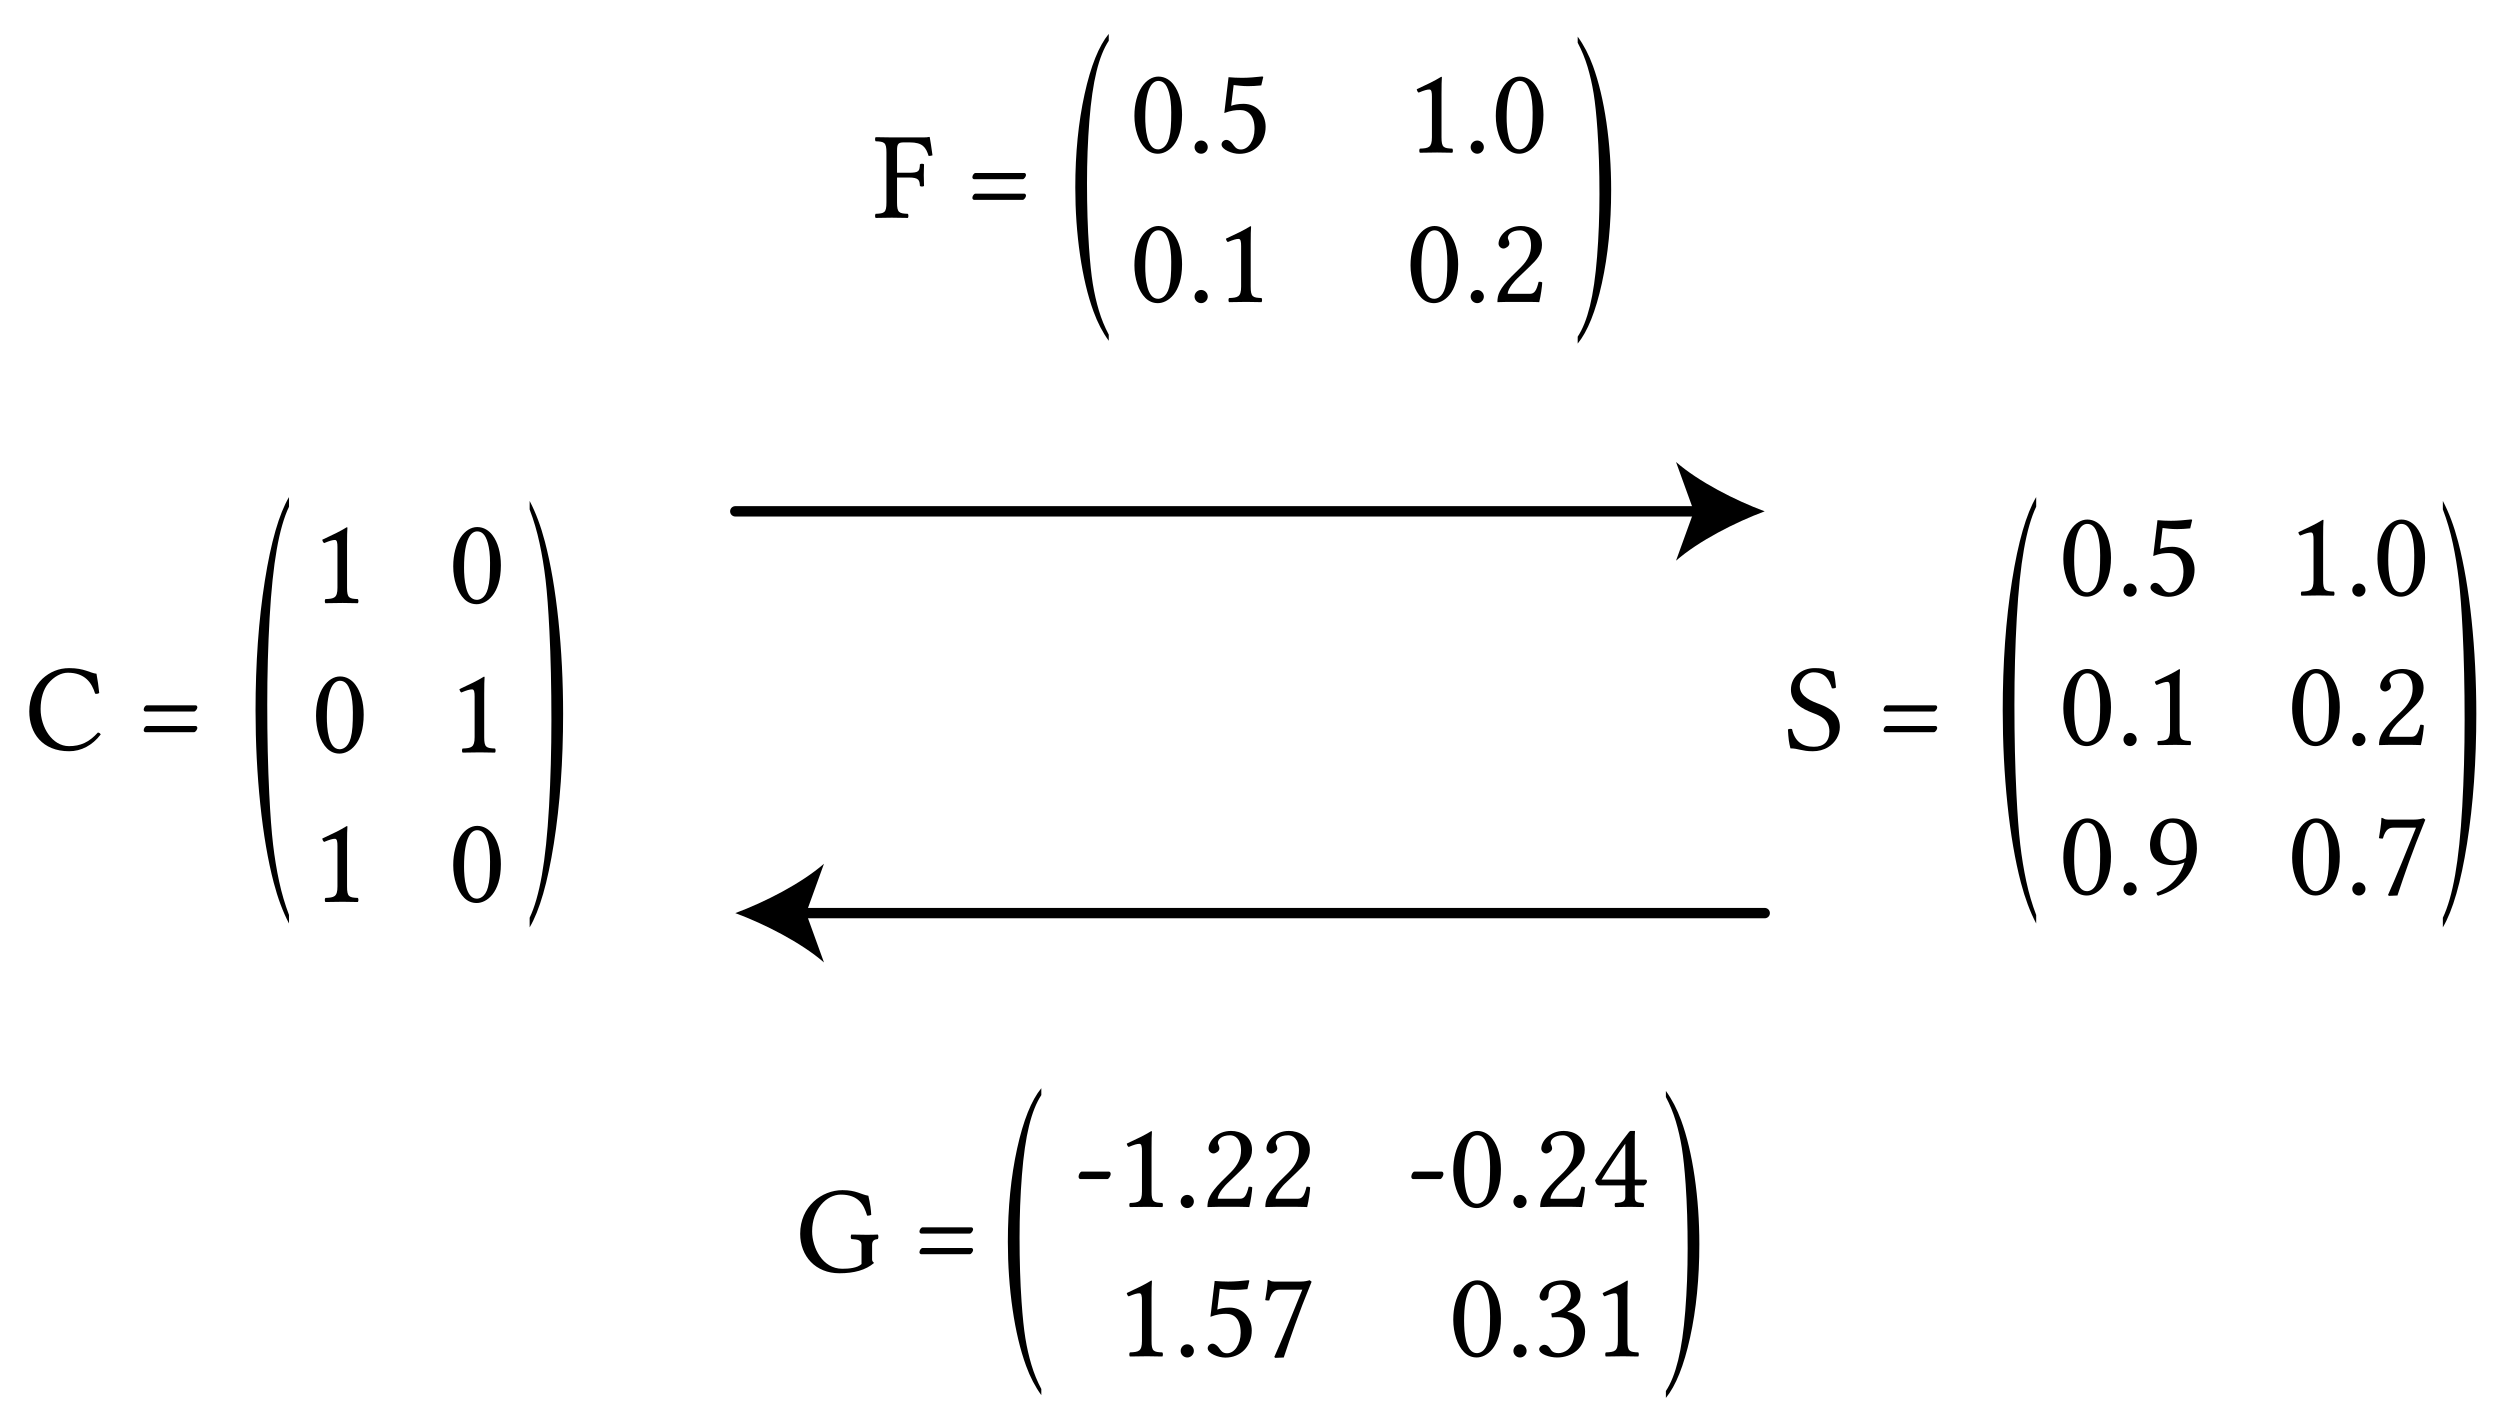 <?xml version="1.0" encoding="UTF-8"?>
<svg xmlns="http://www.w3.org/2000/svg" viewBox="0 0 240.945 137.283">
  <defs>
    <style>
      .uuid-f97c1ab5-4f86-4dcd-b1d0-7a529f80a764 {
        stroke: #000;
        stroke-linecap: round;
        stroke-miterlimit: 10;
      }

      .uuid-f97c1ab5-4f86-4dcd-b1d0-7a529f80a764, .uuid-74c929b1-379a-45f3-995a-caf0a1e78710 {
        fill: none;
      }
    </style>
  </defs>
  <g id="uuid-f1bdd896-2676-487d-8df7-53a095c01d17" data-name="Ebene 2 Kopie">
    <g>
      <path d="M86.454,17.105v2.411c0,.996,.204,1.056,1.043,1.092,.072,.072,.072,.324,0,.396-.42-.012-1.007-.024-1.547-.024-.54,0-1.139,.012-1.559,.024-.072-.072-.072-.324,0-.396,.839-.036,1.043-.096,1.043-1.092v-4.809c0-.996-.204-1.056-1.043-1.091-.072-.072-.072-.324,0-.396,.48,.012,1.164,.024,1.547,.024h3.058c.3,0,.36-.012,.564-.048,.036,0,.048,.012,.048,.036,.024,.096,.204,1.247,.264,1.739-.096,.036-.228,.06-.372,.06-.264-.828-.564-1.307-1.835-1.307h-.54c-.527,0-.671,.12-.671,.768v2.159h1.115c1.02,0,1.056-.156,1.091-.815,.072-.072,.324-.072,.396,0-.012,.312-.024,.624-.024,1.031s.012,.756,.024,1.056c-.072,.072-.324,.072-.396,0-.036-.54-.072-.816-1.091-.816h-1.115Z"/>
      <path d="M93.894,17.273c-.108,0-.18-.096-.18-.192,0-.18,.156-.408,.3-.408h4.701c.12,0,.168,.108,.168,.204,0,.12-.168,.396-.324,.396h-4.666Zm0,1.991c-.108,0-.18-.096-.18-.192,0-.18,.156-.408,.3-.408h4.701c.12,0,.168,.108,.168,.204,0,.12-.168,.396-.324,.396h-4.666Z"/>
    </g>
    <g>
      <path d="M110.388,14.313c-.66-.66-1.055-1.859-1.055-3.142,0-2.375,1.127-3.79,2.314-3.79,.648,0,1.151,.36,1.463,.779,.528,.696,.815,1.715,.815,2.903,0,2.818-1.403,3.754-2.327,3.754-.468,0-.875-.168-1.211-.504Zm-.012-3.01c0,1.043,.12,3.094,1.235,3.094,.216,0,.803-.108,1.067-1.091,.168-.612,.204-1.367,.204-2.471,0-1.607-.324-2.519-.695-2.831-.144-.132-.336-.204-.54-.204-.54,0-1.271,.551-1.271,3.502Z"/>
      <path d="M115.764,13.545c.348,0,.636,.288,.636,.636s-.288,.636-.636,.636-.636-.288-.636-.636,.288-.636,.636-.636Z"/>
      <path d="M119.519,10.607c-.432,0-.887,.048-1.523,.288l.408-3.454c.42,.036,.852,.06,1.295,.06,.635,0,1.283-.06,1.967-.132l.084,.048-.191,.815c-.492,.048-.9,.072-1.26,.072-.576,0-.959-.06-1.403-.108l-.24,2.003c.216-.084,.66-.192,1.175-.192,1.344,0,2.147,1.043,2.147,2.207,0,1.511-1.056,2.614-2.543,2.614-.684,0-1.703-.408-1.703-.899,0-.24,.228-.444,.456-.444,.252,0,.456,.18,.611,.384,.18,.24,.336,.54,.792,.54,.719,0,1.319-.839,1.319-1.979,0-1.308-.611-1.823-1.391-1.823Z"/>
      <path d="M110.388,28.713c-.66-.66-1.055-1.859-1.055-3.142,0-2.375,1.127-3.79,2.314-3.79,.648,0,1.151,.36,1.463,.779,.528,.696,.815,1.715,.815,2.903,0,2.818-1.403,3.754-2.327,3.754-.468,0-.875-.168-1.211-.504Zm-.012-3.01c0,1.043,.12,3.094,1.235,3.094,.216,0,.803-.108,1.067-1.091,.168-.612,.204-1.367,.204-2.471,0-1.607-.324-2.519-.695-2.831-.144-.132-.336-.204-.54-.204-.54,0-1.271,.551-1.271,3.502Z"/>
      <path d="M115.764,27.945c.348,0,.636,.288,.636,.636,0,.348-.288,.636-.636,.636s-.636-.288-.636-.636c0-.348,.288-.636,.636-.636Z"/>
      <path d="M121.582,28.725c.072,.072,.072,.324,0,.396-.6-.012-.888-.024-1.463-.024-.647,0-1.079,.012-1.667,.024-.072-.072-.072-.324,0-.396,.84-.036,1.164-.096,1.164-1.092v-3.91c0-.408-.036-.696-.24-.696-.228,0-.492,.072-1.043,.3-.108-.072-.156-.192-.18-.324,1.056-.492,1.691-.791,2.351-1.199,.048,0,.072,0,.072,.06-.024,.156-.036,.887-.036,1.607v4.162c0,.996,.204,1.056,1.043,1.092Z"/>
    </g>
    <g>
      <path d="M139.973,14.325c.072,.072,.072,.324,0,.396-.6-.012-.888-.024-1.463-.024-.647,0-1.079,.012-1.667,.024-.072-.072-.072-.324,0-.396,.84-.036,1.163-.096,1.163-1.092v-3.91c0-.408-.036-.696-.24-.696-.228,0-.491,.072-1.043,.3-.108-.072-.156-.192-.18-.324,1.056-.492,1.69-.791,2.351-1.199,.048,0,.072,0,.072,.06-.024,.156-.036,.887-.036,1.607v4.162c0,.996,.204,1.056,1.043,1.092Z"/>
      <path d="M142.375,13.545c.348,0,.636,.288,.636,.636,0,.348-.288,.636-.636,.636s-.636-.288-.636-.636c0-.348,.288-.636,.636-.636Z"/>
      <path d="M145.218,14.313c-.659-.66-1.055-1.859-1.055-3.142,0-2.375,1.127-3.79,2.314-3.79,.647,0,1.151,.36,1.463,.779,.528,.696,.815,1.715,.815,2.903,0,2.818-1.402,3.754-2.326,3.754-.468,0-.876-.168-1.212-.504Zm-.012-3.01c0,1.043,.12,3.094,1.235,3.094,.216,0,.804-.108,1.067-1.091,.168-.612,.204-1.367,.204-2.471,0-1.607-.324-2.519-.695-2.831-.145-.132-.336-.204-.54-.204-.54,0-1.271,.551-1.271,3.502Z"/>
      <path d="M136.998,28.713c-.659-.66-1.055-1.859-1.055-3.142,0-2.375,1.127-3.79,2.314-3.79,.647,0,1.151,.36,1.463,.779,.528,.696,.815,1.715,.815,2.903,0,2.818-1.402,3.754-2.326,3.754-.468,0-.876-.168-1.212-.504Zm-.012-3.01c0,1.043,.12,3.094,1.235,3.094,.216,0,.804-.108,1.067-1.091,.168-.612,.204-1.367,.204-2.471,0-1.607-.324-2.519-.695-2.831-.145-.132-.336-.204-.54-.204-.54,0-1.271,.551-1.271,3.502Z"/>
      <path d="M142.375,27.945c.348,0,.636,.288,.636,.636s-.288,.636-.636,.636-.636-.288-.636-.636,.288-.636,.636-.636Z"/>
      <path d="M146.586,21.781c.971,0,2.026,.528,2.026,1.823,0,.912-.516,1.439-1.199,2.099l-1.211,1.163c-.061,.06-.888,.875-.888,1.451h2.135c.432,0,.636-.3,.839-1.151,.12-.024,.276,0,.349,.06-.013,.36-.132,1.259-.288,1.895,0,0-.552-.024-.936-.024h-2.099c-.384,0-.996,.024-.996,.024,0-.708,.192-1.283,1.367-2.482l.888-.875c.708-.72,.983-1.343,.983-2.111,0-1.151-.611-1.451-1.043-1.451-.876,0-1.188,.432-1.188,.731,0,.096,.072,.204,.096,.288,.024,.084,.048,.156,.048,.252,0,.264-.359,.48-.563,.48-.252,0-.479-.216-.479-.468,0-.72,.827-1.703,2.159-1.703Z"/>
    </g>
    <path d="M106.86,32.257v.589c-.588-.806-1.079-1.75-1.472-2.832-.561-1.538-.993-3.351-1.297-5.439s-.456-4.257-.456-6.505c0-3.287,.298-6.285,.894-8.995,.596-2.709,1.373-4.647,2.331-5.813v.668c-.479,.722-.873,1.708-1.18,2.958-.308,1.251-.538,2.837-.689,4.756-.152,1.919-.228,3.923-.228,6.012,0,2.27,.064,4.332,.193,6.187,.101,1.463,.224,2.638,.368,3.523,.144,.885,.338,1.736,.582,2.553,.243,.816,.562,1.596,.955,2.338Z"/>
    <path d="M152.055,4.12v-.589c.588,.806,1.078,1.75,1.472,2.832,.562,1.538,.993,3.351,1.297,5.439s.456,4.257,.456,6.505c0,3.287-.299,6.285-.895,8.995-.596,2.709-1.373,4.647-2.33,5.813v-.668c.479-.722,.872-1.708,1.18-2.958,.308-1.251,.537-2.837,.689-4.756,.152-1.919,.228-3.923,.228-6.012,0-2.27-.063-4.332-.192-6.187-.102-1.463-.225-2.638-.368-3.523-.144-.885-.338-1.736-.581-2.553-.244-.816-.562-1.596-.955-2.338Z"/>
    <g>
      <path d="M83.691,115.243c.192,.864,.252,1.343,.276,1.847-.132,.06-.264,.084-.396,.072-.312-1.031-.803-2.027-2.542-2.027-1.391,0-2.758,1.439-2.758,3.538,0,1.583,1.007,3.609,2.902,3.609,.647,0,1.451-.071,1.859-.455v-1.835c0-.48-.324-.528-.983-.576-.072-.072-.072-.36,0-.432,.528,.012,1.091,.024,1.487,.024,.479,0,.779-.012,1.067-.024,.072,.072,.072,.36,0,.432-.348,.036-.552,.156-.552,.576v1.391c0,.132,.06,.229,.192,.336-.815,.696-1.931,.996-3.346,.996-2.291,0-3.778-1.644-3.778-3.802,0-2.638,2.075-4.209,4.078-4.209,1.332,0,1.775,.42,2.495,.54Z"/>
      <path d="M88.795,118.889c-.108,0-.18-.096-.18-.192,0-.18,.156-.408,.3-.408h4.701c.12,0,.168,.108,.168,.204,0,.12-.168,.396-.324,.396h-4.666Zm0,1.991c-.108,0-.18-.096-.18-.192,0-.18,.156-.408,.3-.408h4.701c.12,0,.168,.108,.168,.204,0,.12-.168,.396-.324,.396h-4.666Z"/>
    </g>
    <g>
      <path d="M104.132,113.638c-.108,0-.18-.108-.18-.228,0-.216,.156-.492,.3-.492h2.626c.12,0,.168,.12,.168,.24,0,.144-.168,.48-.324,.48h-2.59Z"/>
      <path d="M112.026,115.94c.072,.072,.072,.324,0,.396-.6-.012-.888-.024-1.463-.024-.647,0-1.079,.012-1.667,.024-.072-.072-.072-.324,0-.396,.839-.036,1.164-.096,1.164-1.092v-3.91c0-.408-.036-.696-.24-.696-.228,0-.492,.072-1.043,.3-.108-.072-.156-.192-.18-.324,1.056-.492,1.691-.791,2.351-1.199,.048,0,.072,0,.072,.06-.024,.156-.036,.887-.036,1.607v4.162c0,.996,.204,1.056,1.043,1.092Z"/>
      <path d="M114.427,115.161c.348,0,.636,.288,.636,.636s-.288,.636-.636,.636-.636-.288-.636-.636,.288-.636,.636-.636Z"/>
      <path d="M118.639,108.996c.971,0,2.027,.528,2.027,1.823,0,.912-.516,1.439-1.2,2.099l-1.211,1.163c-.06,.06-.888,.875-.888,1.451h2.135c.432,0,.636-.3,.839-1.151,.12-.024,.276,0,.348,.06-.012,.36-.132,1.259-.288,1.895,0,0-.552-.024-.936-.024h-2.099c-.384,0-.996,.024-.996,.024,0-.708,.192-1.283,1.367-2.482l.888-.875c.708-.72,.983-1.343,.983-2.111,0-1.151-.612-1.451-1.043-1.451-.875,0-1.187,.432-1.187,.731,0,.096,.072,.204,.096,.288s.048,.156,.048,.252c0,.264-.36,.48-.563,.48-.252,0-.48-.216-.48-.468,0-.72,.828-1.703,2.159-1.703Z"/>
      <path d="M124.218,108.996c.972,0,2.027,.528,2.027,1.823,0,.912-.517,1.439-1.2,2.099l-1.211,1.163c-.06,.06-.888,.875-.888,1.451h2.135c.432,0,.636-.3,.84-1.151,.12-.024,.275,0,.348,.06-.012,.36-.132,1.259-.288,1.895,0,0-.552-.024-.936-.024h-2.099c-.384,0-.995,.024-.995,.024,0-.708,.191-1.283,1.367-2.482l.888-.875c.707-.72,.983-1.343,.983-2.111,0-1.151-.612-1.451-1.044-1.451-.875,0-1.188,.432-1.188,.731,0,.096,.072,.204,.097,.288,.023,.084,.048,.156,.048,.252,0,.264-.36,.48-.563,.48-.252,0-.48-.216-.48-.468,0-.72,.828-1.703,2.159-1.703Z"/>
      <path d="M112.025,130.341c.072,.071,.072,.323,0,.396-.6-.012-.888-.024-1.463-.024-.647,0-1.079,.013-1.667,.024-.072-.072-.072-.324,0-.396,.84-.036,1.164-.097,1.164-1.092v-3.91c0-.407-.036-.695-.24-.695-.228,0-.492,.072-1.043,.3-.108-.072-.156-.192-.18-.324,1.056-.491,1.691-.791,2.351-1.199,.048,0,.072,0,.072,.061-.024,.155-.036,.887-.036,1.606v4.162c0,.995,.204,1.056,1.043,1.092Z"/>
      <path d="M114.427,129.561c.348,0,.636,.288,.636,.636s-.288,.636-.636,.636-.636-.288-.636-.636,.288-.636,.636-.636Z"/>
      <path d="M118.182,126.622c-.432,0-.887,.048-1.523,.288l.408-3.454c.42,.036,.852,.061,1.295,.061,.635,0,1.283-.061,1.967-.133l.084,.049-.192,.815c-.492,.048-.899,.071-1.259,.071-.576,0-.959-.06-1.403-.107l-.24,2.003c.216-.084,.66-.192,1.175-.192,1.343,0,2.147,1.044,2.147,2.207,0,1.511-1.056,2.614-2.543,2.614-.684,0-1.703-.407-1.703-.899,0-.239,.228-.443,.456-.443,.252,0,.456,.18,.611,.384,.18,.239,.336,.54,.792,.54,.719,0,1.319-.84,1.319-1.979,0-1.308-.611-1.823-1.391-1.823Z"/>
      <path d="M122.323,125.339c-.133,.013-.252,0-.384-.036,.096-.623,.228-1.343,.239-1.919,0-.035,.012-.035,.048-.035,.216,.048,.192,.168,.6,.168h2.471c.456,0,.72-.072,.924-.133l.191,.145c-1.343,3.274-2.002,5.265-2.687,7.304l-.815,.036-.096-.084c.815-1.823,1.763-4.162,2.698-6.488h-2.146c-.384,0-.779,.084-1.043,1.043Z"/>
    </g>
    <g>
      <path d="M136.2,113.638c-.108,0-.181-.108-.181-.228,0-.216,.156-.492,.301-.492h2.626c.12,0,.168,.12,.168,.24,0,.144-.168,.48-.324,.48h-2.59Z"/>
      <path d="M141.119,115.928c-.659-.66-1.055-1.859-1.055-3.142,0-2.375,1.127-3.79,2.314-3.79,.647,0,1.151,.36,1.463,.779,.528,.696,.815,1.715,.815,2.903,0,2.818-1.402,3.754-2.326,3.754-.468,0-.876-.168-1.212-.504Zm-.012-3.01c0,1.043,.12,3.094,1.235,3.094,.216,0,.804-.108,1.067-1.091,.168-.612,.204-1.367,.204-2.471,0-1.607-.324-2.519-.695-2.831-.145-.132-.336-.204-.54-.204-.54,0-1.271,.551-1.271,3.502Z"/>
      <path d="M146.495,115.161c.348,0,.636,.288,.636,.636,0,.348-.288,.636-.636,.636s-.636-.288-.636-.636c0-.348,.288-.636,.636-.636Z"/>
      <path d="M150.707,108.996c.971,0,2.026,.528,2.026,1.823,0,.912-.516,1.439-1.199,2.099l-1.211,1.163c-.061,.06-.888,.875-.888,1.451h2.135c.432,0,.636-.3,.839-1.151,.12-.024,.276,0,.349,.06-.013,.36-.132,1.259-.288,1.895,0,0-.552-.024-.936-.024h-2.099c-.384,0-.996,.024-.996,.024,0-.708,.192-1.283,1.367-2.482l.888-.875c.708-.72,.983-1.343,.983-2.111,0-1.151-.611-1.451-1.043-1.451-.876,0-1.188,.432-1.188,.731,0,.096,.072,.204,.096,.288,.024,.084,.048,.156,.048,.252,0,.264-.359,.48-.563,.48-.252,0-.479-.216-.479-.468,0-.72,.827-1.703,2.159-1.703Z"/>
      <path d="M158.732,113.877c0,.144-.18,.372-.348,.372h-.827v1.104c0,.563,.252,.54,.84,.588,.071,.072,.071,.324,0,.396-.384-.012-.84-.024-1.308-.024-.552,0-1.031,.012-1.415,.024-.072-.072-.072-.324,0-.396,.516-.036,.971-.036,.971-.588v-1.104h-2.446c-.359,0-.432-.324-.468-.503,1.104-1.715,2.495-3.694,3.25-4.618,.048-.06,.108-.132,.192-.132h.384l.023,.024c-.023,.096-.023,.563-.023,1.164v3.502h.995c.132,0,.18,.072,.18,.192Zm-4.377-.192h2.29v-3.454c-.827,1.127-1.679,2.471-2.29,3.454Z"/>
      <path d="M141.119,130.328c-.66-.659-1.056-1.858-1.056-3.142,0-2.375,1.128-3.79,2.314-3.79,.648,0,1.151,.359,1.464,.779,.527,.695,.815,1.715,.815,2.902,0,2.818-1.403,3.754-2.327,3.754-.468,0-.875-.168-1.211-.504Zm-.012-3.01c0,1.043,.119,3.094,1.235,3.094,.216,0,.803-.107,1.067-1.091,.168-.612,.203-1.367,.203-2.471,0-1.607-.323-2.519-.695-2.831-.144-.132-.336-.203-.54-.203-.539,0-1.271,.551-1.271,3.502Z"/>
      <path d="M146.495,129.561c.348,0,.636,.288,.636,.636s-.288,.636-.636,.636-.636-.288-.636-.636,.288-.636,.636-.636Z"/>
      <path d="M149.255,124.728c0,.228-.048,.624-.468,.624-.288,0-.408-.24-.408-.408,0-.396,.504-1.547,2.268-1.547,.623,0,1.043,.203,1.307,.468,.288,.3,.372,.587,.372,.947,0,.636-.275,1.127-1.26,1.595l.013,.024c.707,.12,1.69,.588,1.69,1.895,0,1.583-1.271,2.507-2.698,2.507-.72,0-1.727-.324-1.727-.804,0-.191,.252-.42,.503-.42,.24,0,.396,.145,.517,.312,.144,.216,.251,.491,.863,.491,.42,0,1.487-.323,1.487-1.919,0-1.355-.888-1.547-1.571-1.547-.156,0-.372,0-.576,.023l-.06-.384c1.188-.167,1.883-1.091,1.883-1.69,0-.768-.479-1.079-.995-1.079-.312,0-1.14,.144-1.14,.911Z"/>
      <path d="M157.894,130.341c.071,.071,.071,.323,0,.396-.6-.012-.888-.024-1.464-.024-.647,0-1.079,.013-1.667,.024-.071-.072-.071-.324,0-.396,.84-.036,1.164-.097,1.164-1.092v-3.91c0-.407-.036-.695-.24-.695-.228,0-.492,.072-1.044,.3-.107-.072-.155-.192-.18-.324,1.056-.491,1.691-.791,2.351-1.199,.049,0,.072,0,.072,.061-.023,.155-.036,.887-.036,1.606v4.162c0,.995,.204,1.056,1.044,1.092Z"/>
    </g>
    <path d="M100.36,133.872v.589c-.588-.806-1.079-1.75-1.472-2.831-.561-1.538-.993-3.351-1.297-5.439s-.456-4.258-.456-6.506c0-3.287,.298-6.285,.894-8.995,.596-2.709,1.373-4.647,2.331-5.813v.668c-.479,.722-.873,1.708-1.18,2.958-.308,1.251-.538,2.837-.689,4.756-.152,1.919-.228,3.923-.228,6.012,0,2.27,.064,4.332,.193,6.187,.101,1.464,.224,2.638,.368,3.523s.338,1.736,.582,2.553c.243,.816,.562,1.596,.955,2.338Z"/>
    <path d="M160.555,105.735v-.589c.588,.806,1.078,1.75,1.472,2.832,.562,1.538,.993,3.351,1.297,5.439s.456,4.257,.456,6.505c0,3.287-.299,6.285-.895,8.995-.596,2.709-1.373,4.646-2.33,5.812v-.668c.479-.721,.872-1.707,1.18-2.958s.537-2.837,.689-4.756,.228-3.923,.228-6.012c0-2.27-.063-4.332-.192-6.187-.102-1.463-.225-2.638-.368-3.523-.144-.885-.338-1.736-.581-2.553-.244-.816-.562-1.596-.955-2.338Z"/>
    <g>
      <path d="M2.822,68.566c0-1.248,.479-2.423,1.271-3.154,.708-.648,1.56-1.02,2.579-1.02,1.476,0,2.015,.479,2.627,.54,.12,.66,.204,1.235,.264,1.859-.132,.072-.252,.108-.396,.06-.312-1.031-.971-2.015-2.626-2.015-.624,0-1.319,.335-1.919,1.067-.432,.54-.708,1.403-.708,2.435,0,1.751,1.115,3.574,2.734,3.574,1.116,0,1.931-.372,2.783-1.308,.132,0,.216,.072,.276,.18-.816,1.067-1.883,1.619-3.046,1.619-2.579,0-3.838-1.751-3.838-3.838Z"/>
      <path d="M14.03,68.578c-.108,0-.18-.096-.18-.192,0-.18,.156-.408,.3-.408h4.701c.12,0,.168,.108,.168,.204,0,.12-.168,.396-.324,.396h-4.666Zm0,1.991c-.108,0-.18-.096-.18-.192,0-.18,.156-.408,.3-.408h4.701c.12,0,.168,.108,.168,.204,0,.12-.168,.396-.324,.396h-4.666Z"/>
    </g>
    <g>
      <path d="M34.489,57.74c.072,.072,.072,.324,0,.396-.6-.012-.888-.024-1.463-.024-.647,0-1.079,.012-1.667,.024-.072-.072-.072-.324,0-.396,.839-.036,1.164-.096,1.164-1.092v-3.91c0-.408-.036-.696-.24-.696-.228,0-.492,.072-1.043,.3-.108-.072-.156-.192-.18-.324,1.056-.492,1.691-.791,2.351-1.199,.048,0,.072,0,.072,.06-.024,.156-.036,.887-.036,1.607v4.162c0,.996,.204,1.056,1.043,1.092Z"/>
      <path d="M31.514,72.127c-.659-.66-1.055-1.859-1.055-3.142,0-2.375,1.127-3.79,2.315-3.79,.647,0,1.151,.36,1.463,.779,.528,.696,.815,1.715,.815,2.903,0,2.818-1.403,3.754-2.327,3.754-.468,0-.875-.168-1.211-.504Zm-.012-3.01c0,1.043,.12,3.094,1.235,3.094,.216,0,.804-.108,1.067-1.091,.168-.612,.204-1.367,.204-2.471,0-1.607-.324-2.519-.695-2.831-.144-.132-.336-.204-.54-.204-.54,0-1.271,.551-1.271,3.502Z"/>
      <path d="M34.489,86.54c.072,.072,.072,.324,0,.396-.6-.012-.888-.024-1.463-.024-.647,0-1.079,.012-1.667,.024-.072-.072-.072-.324,0-.396,.839-.036,1.164-.096,1.164-1.092v-3.91c0-.408-.036-.696-.24-.696-.228,0-.492,.072-1.043,.3-.108-.072-.156-.192-.18-.324,1.056-.492,1.691-.791,2.351-1.199,.048,0,.072,0,.072,.06-.024,.156-.036,.887-.036,1.607v4.162c0,.996,.204,1.056,1.043,1.092Z"/>
    </g>
    <g>
      <path d="M44.737,57.728c-.66-.66-1.056-1.859-1.056-3.142,0-2.375,1.127-3.79,2.314-3.79,.647,0,1.151,.36,1.464,.779,.527,.696,.815,1.715,.815,2.903,0,2.818-1.403,3.754-2.327,3.754-.468,0-.875-.168-1.211-.504Zm-.013-3.01c0,1.043,.12,3.094,1.235,3.094,.216,0,.804-.108,1.067-1.091,.168-.612,.204-1.367,.204-2.471,0-1.607-.323-2.519-.695-2.831-.144-.132-.336-.204-.54-.204-.539,0-1.271,.551-1.271,3.502Z"/>
      <path d="M47.71,72.14c.072,.072,.072,.324,0,.396-.6-.012-.887-.024-1.463-.024-.647,0-1.079,.012-1.667,.024-.072-.072-.072-.324,0-.396,.84-.036,1.163-.096,1.163-1.092v-3.91c0-.408-.035-.696-.239-.696-.229,0-.492,.072-1.044,.3-.107-.072-.155-.192-.18-.324,1.056-.492,1.691-.791,2.351-1.199,.048,0,.072,0,.072,.06-.024,.156-.036,.887-.036,1.607v4.162c0,.996,.204,1.056,1.043,1.092Z"/>
      <path d="M44.737,86.527c-.66-.66-1.056-1.859-1.056-3.142,0-2.375,1.127-3.79,2.314-3.79,.647,0,1.151,.36,1.464,.779,.527,.696,.815,1.715,.815,2.903,0,2.818-1.403,3.754-2.327,3.754-.468,0-.875-.168-1.211-.504Zm-.013-3.01c0,1.043,.12,3.094,1.235,3.094,.216,0,.804-.108,1.067-1.091,.168-.612,.204-1.367,.204-2.471,0-1.607-.323-2.519-.695-2.831-.144-.132-.336-.204-.54-.204-.539,0-1.271,.551-1.271,3.502Z"/>
    </g>
    <path d="M27.854,88.186v.818c-.588-1.12-1.079-2.431-1.472-3.933-.561-2.136-.993-4.655-1.297-7.557s-.456-5.914-.456-9.037c0-4.566,.298-8.731,.894-12.495,.596-3.764,1.373-6.456,2.331-8.076v.928c-.479,1.002-.873,2.372-1.18,4.11s-.538,3.94-.689,6.606c-.152,2.667-.228,5.451-.228,8.353,0,3.152,.064,6.018,.193,8.595,.101,2.033,.224,3.664,.368,4.894s.338,2.412,.582,3.546c.243,1.134,.562,2.217,.955,3.248Z"/>
    <path d="M51.047,49.098v-.818c.588,1.12,1.079,2.431,1.472,3.933,.561,2.136,.993,4.655,1.297,7.557s.456,5.914,.456,9.037c0,4.566-.298,8.731-.894,12.495-.596,3.764-1.373,6.456-2.331,8.076v-.928c.479-1.002,.873-2.372,1.18-4.11s.538-3.94,.689-6.606c.152-2.667,.228-5.451,.228-8.353,0-3.152-.064-6.018-.193-8.595-.101-2.033-.224-3.664-.368-4.894s-.338-2.412-.582-3.546c-.243-1.134-.562-2.217-.955-3.248Z"/>
    <g>
      <path d="M176.948,66.263c-.107,.084-.264,.096-.396,.072-.239-.791-.611-1.535-1.774-1.535-.708,0-1.319,.672-1.319,1.343,0,1.007,1.199,1.463,1.919,1.727,.983,.372,1.942,.936,1.942,2.207,0,.768-.432,1.499-1.127,1.931-.42,.264-.936,.396-1.476,.396-1.067,0-1.403-.276-2.159-.276-.144-.588-.191-.899-.239-1.823,.12-.06,.239-.084,.396-.036,.264,1.188,.983,1.703,2.099,1.703,.96,0,1.5-.503,1.5-1.475,0-1.175-.888-1.511-1.607-1.787-1.056-.408-2.099-.983-2.099-2.243,0-1.271,1.067-2.075,2.278-2.075,1.176,0,1.151,.228,1.847,.324,.12,.636,.168,.972,.216,1.547Z"/>
      <path d="M181.715,68.578c-.108,0-.18-.096-.18-.192,0-.18,.155-.408,.3-.408h4.701c.12,0,.168,.108,.168,.204,0,.12-.168,.396-.324,.396h-4.665Zm0,1.991c-.108,0-.18-.096-.18-.192,0-.18,.155-.408,.3-.408h4.701c.12,0,.168,.108,.168,.204,0,.12-.168,.396-.324,.396h-4.665Z"/>
    </g>
    <g>
      <path d="M199.916,57.005c-.66-.66-1.056-1.859-1.056-3.142,0-2.375,1.127-3.79,2.314-3.79,.647,0,1.151,.36,1.464,.779,.527,.696,.815,1.715,.815,2.903,0,2.818-1.403,3.754-2.327,3.754-.468,0-.875-.168-1.211-.504Zm-.013-3.01c0,1.043,.12,3.094,1.235,3.094,.216,0,.804-.108,1.067-1.091,.168-.612,.204-1.367,.204-2.471,0-1.607-.323-2.519-.695-2.831-.144-.132-.336-.204-.54-.204-.539,0-1.271,.551-1.271,3.502Z"/>
      <path d="M205.292,56.237c.348,0,.636,.288,.636,.636,0,.348-.288,.636-.636,.636s-.636-.288-.636-.636c0-.348,.288-.636,.636-.636Z"/>
      <path d="M209.047,53.299c-.432,0-.888,.048-1.523,.288l.408-3.454c.42,.036,.852,.06,1.295,.06,.636,0,1.283-.06,1.967-.132l.084,.048-.191,.815c-.492,.048-.899,.072-1.26,.072-.575,0-.959-.06-1.403-.108l-.239,2.003c.216-.084,.659-.192,1.175-.192,1.344,0,2.147,1.043,2.147,2.207,0,1.511-1.056,2.614-2.543,2.614-.684,0-1.703-.408-1.703-.899,0-.24,.229-.444,.456-.444,.252,0,.456,.18,.611,.384,.18,.24,.336,.54,.792,.54,.72,0,1.319-.84,1.319-1.979,0-1.308-.612-1.823-1.392-1.823Z"/>
      <path d="M199.916,71.405c-.66-.66-1.056-1.859-1.056-3.142,0-2.375,1.127-3.79,2.314-3.79,.647,0,1.151,.36,1.464,.779,.527,.696,.815,1.715,.815,2.903,0,2.818-1.403,3.754-2.327,3.754-.468,0-.875-.168-1.211-.504Zm-.013-3.01c0,1.043,.12,3.094,1.235,3.094,.216,0,.804-.108,1.067-1.091,.168-.612,.204-1.367,.204-2.471,0-1.607-.323-2.519-.695-2.831-.144-.132-.336-.204-.54-.204-.539,0-1.271,.551-1.271,3.502Z"/>
      <path d="M205.292,70.637c.348,0,.636,.288,.636,.636s-.288,.636-.636,.636-.636-.288-.636-.636,.288-.636,.636-.636Z"/>
      <path d="M211.109,71.417c.072,.072,.072,.324,0,.396-.6-.012-.887-.024-1.463-.024-.647,0-1.079,.012-1.667,.024-.072-.072-.072-.324,0-.396,.84-.036,1.163-.096,1.163-1.092v-3.91c0-.408-.036-.696-.239-.696-.229,0-.492,.072-1.044,.3-.107-.072-.155-.192-.18-.324,1.056-.492,1.691-.791,2.351-1.199,.048,0,.072,0,.072,.06-.024,.156-.036,.887-.036,1.607v4.162c0,.996,.204,1.056,1.043,1.092Z"/>
      <path d="M199.916,85.805c-.66-.66-1.056-1.859-1.056-3.142,0-2.375,1.127-3.79,2.314-3.79,.647,0,1.151,.36,1.464,.779,.527,.696,.815,1.715,.815,2.903,0,2.818-1.403,3.754-2.327,3.754-.468,0-.875-.168-1.211-.504Zm-.013-3.01c0,1.043,.12,3.094,1.235,3.094,.216,0,.804-.108,1.067-1.091,.168-.612,.204-1.367,.204-2.471,0-1.607-.323-2.519-.695-2.831-.144-.132-.336-.204-.54-.204-.539,0-1.271,.551-1.271,3.502Z"/>
      <path d="M205.292,85.037c.348,0,.636,.288,.636,.636,0,.348-.288,.636-.636,.636s-.636-.288-.636-.636c0-.348,.288-.636,.636-.636Z"/>
      <path d="M209.395,83.382c-1.631,0-2.183-.923-2.183-1.955,0-1.032,.647-2.555,2.219-2.555,.924,0,2.303,.479,2.303,2.915,0,.947-.372,2.039-1.115,2.902-.672,.779-1.415,1.283-2.627,1.643-.096-.06-.144-.168-.144-.312,1.595-.6,2.362-1.811,2.687-2.902-.359,.168-.827,.264-1.14,.264Zm1.344-1.631c0-2.051-.684-2.458-1.439-2.458-.588,0-1.092,.6-1.092,1.919,0,.6,.265,1.751,1.439,1.751,.204,0,.6-.012,.995-.276,.072-.348,.097-.672,.097-.936Z"/>
    </g>
    <g>
      <path d="M224.941,57.017c.072,.072,.072,.324,0,.396-.6-.012-.887-.024-1.463-.024-.647,0-1.079,.012-1.667,.024-.072-.072-.072-.324,0-.396,.84-.036,1.163-.096,1.163-1.092v-3.91c0-.408-.035-.696-.239-.696-.229,0-.492,.072-1.044,.3-.107-.072-.155-.192-.18-.324,1.056-.492,1.691-.791,2.351-1.199,.048,0,.072,0,.072,.06-.024,.156-.036,.887-.036,1.607v4.162c0,.996,.204,1.056,1.043,1.092Z"/>
      <path d="M227.344,56.237c.348,0,.636,.288,.636,.636s-.288,.636-.636,.636-.636-.288-.636-.636,.288-.636,.636-.636Z"/>
      <path d="M230.188,57.005c-.66-.66-1.056-1.859-1.056-3.142,0-2.375,1.127-3.79,2.314-3.79,.647,0,1.151,.36,1.464,.779,.527,.696,.815,1.715,.815,2.903,0,2.818-1.403,3.754-2.327,3.754-.468,0-.875-.168-1.211-.504Zm-.013-3.01c0,1.043,.12,3.094,1.235,3.094,.216,0,.804-.108,1.067-1.091,.168-.612,.204-1.367,.204-2.471,0-1.607-.323-2.519-.695-2.831-.144-.132-.336-.204-.54-.204-.539,0-1.271,.551-1.271,3.502Z"/>
      <path d="M221.968,71.405c-.66-.66-1.056-1.859-1.056-3.142,0-2.375,1.127-3.79,2.314-3.79,.647,0,1.151,.36,1.464,.779,.527,.696,.815,1.715,.815,2.903,0,2.818-1.403,3.754-2.327,3.754-.468,0-.875-.168-1.211-.504Zm-.013-3.01c0,1.043,.12,3.094,1.235,3.094,.216,0,.804-.108,1.067-1.091,.168-.612,.204-1.367,.204-2.471,0-1.607-.323-2.519-.695-2.831-.144-.132-.336-.204-.54-.204-.539,0-1.271,.551-1.271,3.502Z"/>
      <path d="M227.344,70.637c.348,0,.636,.288,.636,.636,0,.348-.288,.636-.636,.636s-.636-.288-.636-.636c0-.348,.288-.636,.636-.636Z"/>
      <path d="M231.555,64.473c.972,0,2.026,.528,2.026,1.823,0,.912-.516,1.439-1.199,2.099l-1.211,1.163c-.061,.06-.888,.875-.888,1.451h2.135c.432,0,.636-.3,.84-1.151,.12-.024,.275,0,.348,.06-.012,.36-.132,1.259-.288,1.895,0,0-.552-.024-.936-.024h-2.099c-.384,0-.995,.024-.995,.024,0-.708,.191-1.283,1.367-2.482l.888-.875c.707-.72,.983-1.343,.983-2.111,0-1.151-.612-1.451-1.044-1.451-.875,0-1.188,.432-1.188,.731,0,.096,.072,.204,.096,.288,.024,.084,.049,.156,.049,.252,0,.264-.36,.48-.564,.48-.252,0-.479-.216-.479-.468,0-.72,.828-1.703,2.159-1.703Z"/>
      <path d="M221.968,85.805c-.66-.66-1.056-1.859-1.056-3.142,0-2.375,1.127-3.79,2.314-3.79,.647,0,1.151,.36,1.464,.779,.527,.696,.815,1.715,.815,2.903,0,2.818-1.403,3.754-2.327,3.754-.468,0-.875-.168-1.211-.504Zm-.013-3.01c0,1.043,.12,3.094,1.235,3.094,.216,0,.804-.108,1.067-1.091,.168-.612,.204-1.367,.204-2.471,0-1.607-.323-2.519-.695-2.831-.144-.132-.336-.204-.54-.204-.539,0-1.271,.551-1.271,3.502Z"/>
      <path d="M227.344,85.037c.348,0,.636,.288,.636,.636s-.288,.636-.636,.636-.636-.288-.636-.636,.288-.636,.636-.636Z"/>
      <path d="M229.659,80.815c-.132,.012-.252,0-.384-.036,.097-.624,.229-1.343,.24-1.919,0-.036,.012-.036,.048-.036,.216,.048,.192,.167,.6,.167h2.471c.456,0,.72-.072,.924-.132l.191,.144c-1.343,3.274-2.003,5.265-2.687,7.304l-.815,.036-.096-.084c.815-1.823,1.763-4.162,2.698-6.488h-2.146c-.384,0-.779,.084-1.044,1.043Z"/>
    </g>
    <path d="M196.244,88.186v.818c-.589-1.12-1.079-2.431-1.473-3.933-.561-2.136-.993-4.655-1.297-7.557s-.455-5.914-.455-9.037c0-4.566,.298-8.731,.894-12.495s1.373-6.456,2.331-8.076v.928c-.479,1.002-.873,2.372-1.181,4.11s-.537,3.94-.689,6.606c-.151,2.667-.228,5.451-.228,8.353,0,3.152,.064,6.018,.193,8.595,.101,2.033,.224,3.664,.367,4.894,.145,1.23,.338,2.412,.582,3.546,.243,1.134,.562,2.217,.955,3.248Z"/>
    <path d="M235.437,49.098v-.818c.589,1.12,1.079,2.431,1.473,3.933,.561,2.136,.993,4.655,1.297,7.557s.455,5.914,.455,9.037c0,4.566-.298,8.731-.894,12.495s-1.373,6.456-2.331,8.076v-.928c.479-1.002,.873-2.372,1.181-4.11s.537-3.94,.689-6.606c.151-2.667,.228-5.451,.228-8.353,0-3.152-.064-6.018-.193-8.595-.101-2.033-.224-3.664-.367-4.894-.145-1.23-.338-2.412-.582-3.546-.243-1.134-.562-2.217-.955-3.248Z"/>
  </g>
  <g id="uuid-bd64c309-4743-44f0-8966-4c46077955b0" data-name="Ebene 3">
    <g>
      <g>
        <line class="uuid-f97c1ab5-4f86-4dcd-b1d0-7a529f80a764" x1="70.866" y1="49.281" x2="164.044" y2="49.281"/>
        <path d="M170.079,49.281c-2.84,1.054-6.363,2.852-8.547,4.756l1.72-4.756-1.72-4.755c2.184,1.904,5.708,3.702,8.547,4.755Z"/>
      </g>
      <g>
        <line class="uuid-f97c1ab5-4f86-4dcd-b1d0-7a529f80a764" x1="170.079" y1="88.003" x2="76.901" y2="88.003"/>
        <path d="M70.866,88.003c2.84-1.054,6.363-2.852,8.547-4.756l-1.72,4.756,1.72,4.755c-2.184-1.904-5.708-3.702-8.547-4.755Z"/>
      </g>
    </g>
  </g>
  <g id="uuid-e930d04c-4f94-4d16-9c74-40812645da58" data-name="Ebene 4">
    <rect class="uuid-74c929b1-379a-45f3-995a-caf0a1e78710" width="240.945" height="137.283"/>
  </g>
</svg>